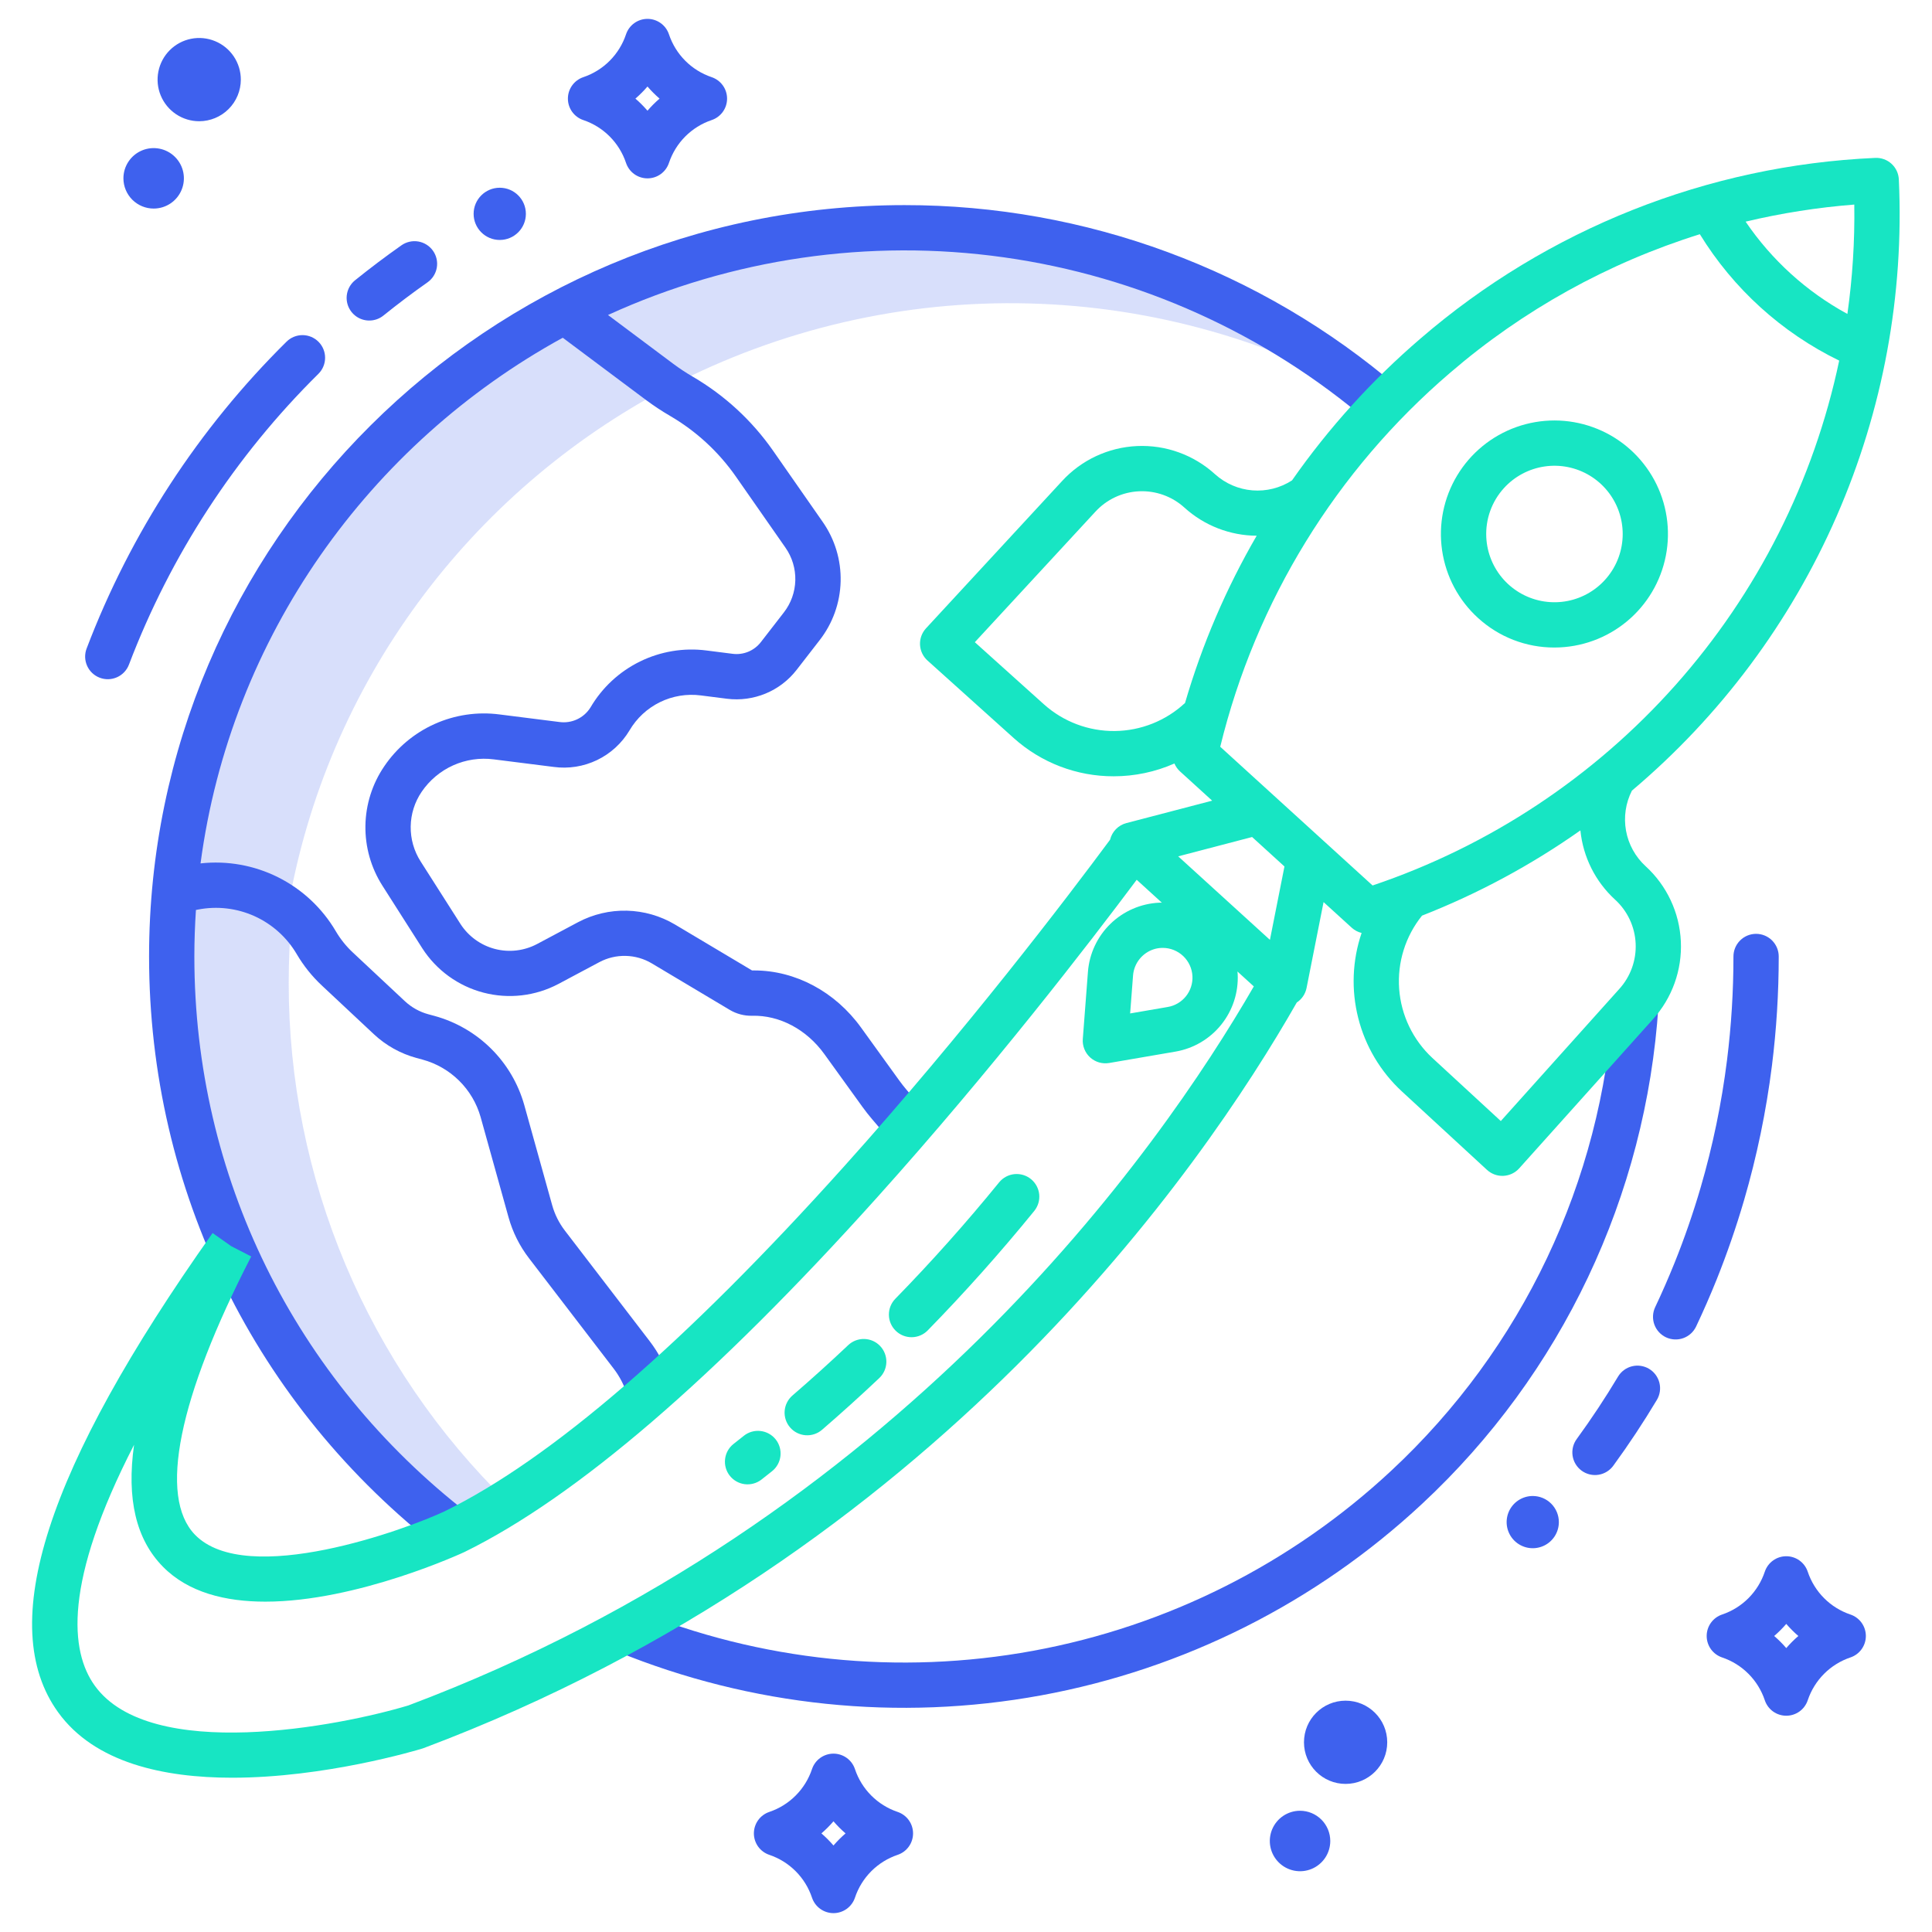 <svg viewBox="0 0 144 144" fill="none" xmlns="http://www.w3.org/2000/svg">
<path d="M67.421 16.974C58.597 16.959 49.9 19.083 42.075 23.164C26.095 31.503 14.777 47.484 13.036 66.221C12.879 67.889 12.8 69.579 12.8 71.289C12.79 78.709 14.313 86.051 17.274 92.855C20.935 101.237 26.645 108.565 33.88 114.162L33.882 114.16C35.23 113.492 36.542 112.755 37.815 111.953C32.651 106.919 28.549 100.901 25.75 94.255C22.951 87.609 21.512 80.469 21.519 73.257C21.519 71.547 21.597 69.858 21.755 68.189L21.893 68.202C21.747 68.071 21.596 67.947 21.443 67.827C24.308 50.909 35.037 36.646 49.768 28.888C49.562 28.747 49.356 28.607 49.157 28.457L49.95 28.789C58.197 24.504 67.396 22.38 76.686 22.617C85.977 22.853 95.056 25.442 103.075 30.141C93.151 21.623 80.499 16.95 67.421 16.974V16.974Z" fill="#3E61EE" fill-opacity="0.2"/>
<path d="M50 103.06C49.666 101.935 49.129 100.881 48.414 99.951L42.106 91.727C41.67 91.159 41.346 90.512 41.154 89.822L39.073 82.353C38.624 80.764 37.772 79.318 36.599 78.156C35.426 76.994 33.972 76.155 32.38 75.72L31.925 75.597C31.273 75.42 30.674 75.086 30.179 74.624L26.295 70.99C25.798 70.526 25.372 69.993 25.028 69.407C24.014 67.682 22.523 66.287 20.734 65.39C18.945 64.493 16.936 64.133 14.947 64.353C17.194 47.463 27.529 33.075 41.944 25.173L48.146 29.811C48.722 30.24 49.322 30.637 49.942 30.998C51.88 32.128 53.549 33.665 54.836 35.503L58.542 40.817C59.042 41.53 59.3 42.385 59.278 43.256C59.256 44.127 58.955 44.968 58.419 45.654L56.7 47.872C56.456 48.183 56.136 48.426 55.77 48.577C55.405 48.728 55.006 48.781 54.614 48.732L52.663 48.484C50.962 48.264 49.234 48.551 47.695 49.307C46.156 50.063 44.873 51.255 44.007 52.736C43.766 53.12 43.419 53.426 43.008 53.617C42.596 53.808 42.139 53.876 41.69 53.813L37.229 53.25C35.581 53.035 33.905 53.282 32.389 53.964C30.872 54.646 29.575 55.736 28.642 57.112C27.75 58.419 27.261 59.96 27.236 61.543C27.212 63.126 27.653 64.681 28.504 66.015L31.478 70.684C32.529 72.315 34.154 73.493 36.032 73.985C37.91 74.476 39.903 74.246 41.619 73.339L44.681 71.708C45.284 71.389 45.959 71.23 46.641 71.247C47.323 71.263 47.989 71.454 48.576 71.802L54.388 75.269C54.895 75.572 55.477 75.724 56.067 75.709C58.103 75.659 60.113 76.723 61.442 78.565L64.285 82.506C64.51 82.819 64.753 83.127 65.004 83.421L66.452 85.115L69.018 82.921L67.57 81.228C67.379 81.003 67.194 80.768 67.022 80.53L64.179 76.59C62.246 73.91 59.282 72.331 56.212 72.331C56.159 72.331 56.106 72.331 56.053 72.331L50.304 68.905C49.218 68.262 47.984 67.908 46.721 67.877C45.459 67.847 44.21 68.141 43.093 68.731L40.031 70.362C39.066 70.873 37.944 71.004 36.887 70.728C35.831 70.452 34.916 69.789 34.324 68.872L31.349 64.203C30.853 63.425 30.596 62.519 30.611 61.596C30.625 60.673 30.91 59.775 31.43 59.013C32.015 58.153 32.827 57.471 33.776 57.045C34.725 56.619 35.773 56.465 36.805 56.599L41.266 57.162C42.371 57.313 43.496 57.135 44.502 56.651C45.507 56.167 46.347 55.398 46.919 54.441C47.452 53.532 48.24 52.8 49.186 52.336C50.132 51.873 51.193 51.697 52.237 51.833L54.188 52.081C55.163 52.203 56.152 52.069 57.06 51.694C57.968 51.319 58.762 50.715 59.366 49.94L61.085 47.723C62.065 46.468 62.616 44.932 62.656 43.341C62.697 41.75 62.225 40.188 61.31 38.886L57.605 33.572C56.037 31.332 54.003 29.459 51.642 28.081C51.132 27.784 50.64 27.459 50.167 27.106L45.316 23.478C54.542 19.259 64.781 17.768 74.826 19.18C84.872 20.592 94.303 24.848 102.008 31.446L104.207 28.887C93.963 20.105 80.914 15.281 67.421 15.288C36.371 15.288 11.111 40.411 11.111 71.29C11.111 88.683 19.034 104.796 32.847 115.496L34.914 112.828C21.932 102.771 14.486 87.632 14.486 71.29C14.486 70.125 14.528 68.97 14.604 67.824L14.761 67.793C16.18 67.518 17.65 67.689 18.968 68.284C20.285 68.88 21.386 69.869 22.117 71.116C22.626 71.981 23.256 72.769 23.989 73.454L27.872 77.089C28.769 77.926 29.856 78.532 31.04 78.854L31.494 78.977C32.523 79.257 33.463 79.799 34.221 80.549C34.98 81.299 35.531 82.233 35.822 83.259L37.903 90.728C38.211 91.834 38.728 92.871 39.428 93.781L45.736 102.005C46.199 102.608 46.548 103.291 46.764 104.02L50 103.06Z" fill="#3E61EE"/>
<path d="M120.244 74.738C119.38 88.052 113.459 100.531 103.692 109.621C96.255 116.553 86.989 121.211 76.989 123.044C66.99 124.878 56.674 123.81 47.261 119.967L45.981 123.089C55.992 127.177 66.963 128.313 77.599 126.363C88.235 124.412 98.089 119.458 105.998 112.084C116.392 102.409 122.693 89.126 123.612 74.956L120.244 74.738Z" fill="#3E61EE"/>
<path d="M27.523 23.891C27.909 23.892 28.282 23.76 28.582 23.517C29.646 22.659 30.75 21.827 31.864 21.044C32.045 20.917 32.2 20.755 32.318 20.568C32.437 20.381 32.518 20.172 32.556 19.954C32.594 19.735 32.589 19.512 32.541 19.296C32.492 19.079 32.402 18.875 32.274 18.693C32.147 18.512 31.985 18.358 31.798 18.239C31.611 18.12 31.402 18.039 31.184 18.001C30.965 17.963 30.742 17.968 30.526 18.017C30.309 18.065 30.105 18.155 29.923 18.283C28.749 19.108 27.584 19.986 26.464 20.89C26.192 21.11 25.995 21.408 25.9 21.744C25.805 22.08 25.816 22.437 25.932 22.766C26.049 23.095 26.264 23.38 26.549 23.582C26.835 23.784 27.175 23.892 27.524 23.891H27.523Z" fill="#3E61EE"/>
<path d="M23.741 25.476C23.425 25.158 22.996 24.979 22.549 24.978C22.101 24.977 21.672 25.153 21.354 25.469C14.809 31.938 9.728 39.736 6.456 48.337C6.377 48.544 6.34 48.765 6.346 48.986C6.353 49.208 6.403 49.426 6.494 49.628C6.585 49.83 6.714 50.013 6.876 50.165C7.037 50.317 7.226 50.435 7.434 50.514C7.641 50.593 7.861 50.63 8.083 50.624C8.304 50.617 8.522 50.567 8.725 50.476C8.927 50.386 9.109 50.256 9.261 50.095C9.413 49.933 9.532 49.744 9.611 49.537C12.713 41.384 17.529 33.993 23.734 27.862C24.051 27.546 24.23 27.118 24.231 26.67C24.233 26.223 24.056 25.793 23.741 25.476V25.476Z" fill="#3E61EE"/>
<path d="M122.912 102.025C122.722 101.911 122.511 101.836 122.292 101.804C122.073 101.771 121.849 101.783 121.634 101.837C121.419 101.891 121.217 101.986 121.039 102.119C120.861 102.251 120.711 102.417 120.597 102.607C119.652 104.187 118.62 105.746 117.53 107.242C117.396 107.421 117.299 107.624 117.244 107.841C117.19 108.058 117.179 108.283 117.212 108.504C117.245 108.725 117.322 108.937 117.438 109.128C117.554 109.319 117.706 109.485 117.887 109.617C118.067 109.748 118.272 109.843 118.489 109.895C118.706 109.946 118.932 109.955 119.152 109.919C119.373 109.883 119.584 109.803 119.773 109.685C119.963 109.567 120.127 109.413 120.257 109.23C121.407 107.653 122.496 106.007 123.494 104.339C123.724 103.955 123.791 103.496 123.682 103.062C123.573 102.628 123.296 102.255 122.912 102.025V102.025Z" fill="#3E61EE"/>
<path d="M129.989 89.469C130.948 86.183 131.644 82.825 132.07 79.428C132.407 76.729 132.576 74.011 132.576 71.291C132.576 70.844 132.398 70.414 132.082 70.098C131.765 69.781 131.336 69.603 130.889 69.603C130.441 69.603 130.012 69.781 129.695 70.098C129.379 70.414 129.201 70.844 129.201 71.291C129.202 73.871 129.042 76.449 128.723 79.009C128.32 82.228 127.661 85.409 126.752 88.523C126.201 90.408 125.551 92.287 124.819 94.107C124.369 95.225 123.881 96.342 123.368 97.426C123.176 97.83 123.153 98.294 123.303 98.716C123.454 99.138 123.766 99.482 124.17 99.674C124.575 99.865 125.039 99.888 125.46 99.738C125.882 99.587 126.226 99.275 126.418 98.871C126.96 97.725 127.476 96.546 127.951 95.365C128.721 93.443 129.407 91.459 129.989 89.469V89.469Z" fill="#3E61EE"/>
<path d="M37.248 17.885C38.324 17.885 39.196 17.014 39.196 15.939C39.196 14.864 38.324 13.993 37.248 13.993C36.173 13.993 35.301 14.864 35.301 15.939C35.301 17.014 36.173 17.885 37.248 17.885Z" fill="#3E61EE"/>
<path d="M114.241 111.503C113.856 111.503 113.48 111.618 113.16 111.832C112.84 112.046 112.591 112.35 112.444 112.705C112.297 113.061 112.258 113.452 112.333 113.83C112.409 114.207 112.594 114.554 112.866 114.826C113.139 115.098 113.485 115.283 113.863 115.358C114.24 115.433 114.632 115.394 114.987 115.247C115.343 115.1 115.647 114.85 115.861 114.53C116.074 114.21 116.188 113.834 116.188 113.449C116.188 112.933 115.982 112.438 115.617 112.073C115.252 111.708 114.757 111.503 114.241 111.503V111.503Z" fill="#3E61EE"/>
<path d="M96.898 134.963C96.452 134.963 96.016 135.096 95.646 135.343C95.275 135.591 94.987 135.943 94.816 136.354C94.645 136.766 94.601 137.219 94.688 137.656C94.775 138.094 94.99 138.495 95.305 138.81C95.62 139.125 96.021 139.34 96.459 139.427C96.896 139.514 97.349 139.469 97.76 139.299C98.172 139.128 98.524 138.839 98.772 138.468C99.019 138.098 99.151 137.662 99.151 137.216C99.15 136.619 98.913 136.046 98.49 135.624C98.068 135.202 97.495 134.964 96.898 134.963V134.963Z" fill="#3E61EE"/>
<path d="M100.294 132.962C102.007 132.962 103.396 131.573 103.396 129.86C103.396 128.147 102.007 126.758 100.294 126.758C98.58 126.758 97.191 128.147 97.191 129.86C97.191 131.573 98.58 132.962 100.294 132.962Z" fill="#3E61EE"/>
<path d="M11.453 15.545C11.898 15.545 12.334 15.413 12.704 15.166C13.075 14.918 13.364 14.566 13.534 14.154C13.705 13.742 13.75 13.29 13.663 12.852C13.576 12.415 13.361 12.014 13.046 11.699C12.731 11.383 12.329 11.169 11.892 11.082C11.455 10.995 11.002 11.04 10.59 11.21C10.178 11.381 9.827 11.669 9.579 12.04C9.331 12.411 9.199 12.846 9.199 13.292C9.2 13.889 9.438 14.462 9.86 14.885C10.282 15.307 10.855 15.545 11.453 15.545V15.545Z" fill="#3E61EE"/>
<path d="M17.95 5.934C17.95 5.32 17.767 4.72 17.427 4.21C17.086 3.7 16.601 3.302 16.034 3.068C15.467 2.833 14.844 2.771 14.242 2.891C13.64 3.011 13.088 3.306 12.654 3.74C12.22 4.174 11.924 4.727 11.805 5.329C11.685 5.93 11.746 6.554 11.981 7.121C12.216 7.688 12.614 8.172 13.124 8.513C13.634 8.854 14.234 9.036 14.848 9.036C15.67 9.035 16.459 8.708 17.04 8.126C17.622 7.545 17.949 6.756 17.95 5.934V5.934Z" fill="#3E61EE"/>
<path d="M43.481 8.951C44.221 9.201 44.893 9.619 45.444 10.172C45.995 10.725 46.411 11.399 46.659 12.139C46.771 12.476 46.985 12.768 47.273 12.976C47.56 13.183 47.906 13.294 48.26 13.294C48.614 13.294 48.96 13.183 49.247 12.976C49.535 12.768 49.749 12.476 49.861 12.139C50.109 11.399 50.525 10.725 51.076 10.172C51.627 9.619 52.3 9.201 53.039 8.951C53.375 8.839 53.667 8.624 53.874 8.337C54.081 8.05 54.192 7.705 54.192 7.351C54.192 6.997 54.081 6.652 53.874 6.365C53.667 6.077 53.375 5.863 53.039 5.75C52.3 5.5 51.627 5.082 51.076 4.529C50.525 3.976 50.109 3.303 49.861 2.562C49.749 2.225 49.535 1.933 49.247 1.726C48.96 1.518 48.614 1.407 48.26 1.407C47.906 1.407 47.56 1.518 47.273 1.726C46.985 1.933 46.771 2.225 46.659 2.562C46.411 3.303 45.995 3.976 45.444 4.529C44.893 5.082 44.221 5.5 43.481 5.75C43.145 5.863 42.853 6.077 42.646 6.365C42.439 6.652 42.328 6.997 42.328 7.351C42.328 7.705 42.439 8.05 42.646 8.337C42.853 8.624 43.145 8.839 43.481 8.951ZM48.26 6.448C48.537 6.771 48.838 7.072 49.16 7.35C48.838 7.627 48.537 7.929 48.26 8.251C47.982 7.929 47.682 7.628 47.36 7.35C47.681 7.072 47.982 6.771 48.259 6.449L48.26 6.448Z" fill="#3E61EE"/>
<path d="M66.902 135.049C66.162 134.799 65.49 134.381 64.938 133.828C64.387 133.275 63.971 132.602 63.724 131.861C63.612 131.525 63.397 131.232 63.11 131.025C62.822 130.818 62.477 130.706 62.122 130.706C61.768 130.706 61.423 130.818 61.135 131.025C60.848 131.232 60.633 131.525 60.521 131.861C60.273 132.602 59.858 133.275 59.306 133.828C58.755 134.382 58.083 134.799 57.343 135.049C57.007 135.162 56.715 135.376 56.508 135.664C56.302 135.951 56.19 136.296 56.19 136.65C56.19 137.004 56.302 137.349 56.508 137.636C56.715 137.923 57.007 138.138 57.343 138.25C58.083 138.5 58.755 138.918 59.306 139.471C59.858 140.025 60.273 140.698 60.521 141.439C60.633 141.775 60.848 142.068 61.135 142.275C61.423 142.482 61.768 142.594 62.122 142.594C62.477 142.594 62.822 142.482 63.11 142.275C63.397 142.068 63.612 141.775 63.724 141.439C63.971 140.698 64.387 140.025 64.938 139.471C65.49 138.918 66.162 138.5 66.902 138.25C67.237 138.138 67.529 137.923 67.736 137.636C67.943 137.349 68.054 137.004 68.054 136.65C68.054 136.296 67.943 135.951 67.736 135.664C67.529 135.376 67.237 135.162 66.902 135.049V135.049ZM62.123 137.552C61.846 137.23 61.545 136.929 61.223 136.651C61.545 136.373 61.846 136.072 62.123 135.749C62.4 136.072 62.701 136.373 63.023 136.651C62.701 136.928 62.4 137.229 62.123 137.552V137.552Z" fill="#3E61EE"/>
<path d="M137.917 120.336C137.177 120.086 136.505 119.668 135.954 119.115C135.403 118.562 134.987 117.888 134.739 117.148C134.627 116.811 134.413 116.519 134.125 116.312C133.838 116.104 133.492 115.993 133.138 115.993C132.784 115.993 132.438 116.104 132.151 116.312C131.863 116.519 131.649 116.811 131.537 117.148C131.289 117.888 130.873 118.562 130.322 119.115C129.771 119.668 129.099 120.086 128.359 120.336C128.023 120.448 127.731 120.663 127.524 120.95C127.317 121.238 127.206 121.583 127.206 121.936C127.206 122.29 127.317 122.635 127.524 122.923C127.731 123.21 128.023 123.425 128.359 123.537C129.099 123.787 129.771 124.205 130.322 124.758C130.873 125.311 131.289 125.985 131.537 126.725C131.649 127.062 131.863 127.354 132.151 127.562C132.438 127.769 132.784 127.88 133.138 127.88C133.492 127.88 133.838 127.769 134.125 127.562C134.413 127.354 134.627 127.062 134.739 126.725C134.987 125.985 135.403 125.311 135.954 124.758C136.505 124.205 137.177 123.787 137.917 123.537C138.253 123.425 138.545 123.21 138.752 122.923C138.959 122.635 139.07 122.29 139.07 121.936C139.07 121.583 138.959 121.238 138.752 120.95C138.545 120.663 138.253 120.448 137.917 120.336V120.336ZM133.138 122.839C132.861 122.517 132.56 122.215 132.238 121.937C132.56 121.66 132.861 121.358 133.138 121.036C133.415 121.358 133.716 121.66 134.038 121.937C133.716 122.215 133.415 122.516 133.138 122.838V122.839Z" fill="#3E61EE"/>
<path d="M141.528 13.376C141.518 13.154 141.465 12.937 141.371 12.736C141.276 12.535 141.144 12.355 140.98 12.206C140.816 12.056 140.624 11.941 140.415 11.866C140.206 11.791 139.985 11.758 139.764 11.769C127.281 12.326 115.349 17.065 105.886 25.224C102.258 28.334 99.037 31.889 96.299 35.805C95.425 36.371 94.388 36.632 93.351 36.549C92.313 36.466 91.332 36.042 90.559 35.344C88.975 33.902 86.883 33.147 84.743 33.246C82.603 33.345 80.59 34.289 79.145 35.871L69.019 46.832C68.867 46.996 68.75 47.189 68.673 47.399C68.597 47.609 68.563 47.833 68.573 48.056C68.584 48.279 68.638 48.498 68.734 48.7C68.83 48.902 68.965 49.083 69.131 49.232L75.558 55.012C77.603 56.851 80.257 57.866 83.006 57.86C84.566 57.86 86.108 57.536 87.534 56.907C87.629 57.129 87.769 57.329 87.947 57.492L90.348 59.677L83.953 61.348C83.659 61.425 83.391 61.58 83.178 61.796C82.965 62.013 82.814 62.282 82.741 62.578V62.583C79.55 66.891 71.972 76.854 62.888 86.966C51.076 100.115 41.068 108.754 33.147 112.641C30.384 113.95 18.387 118.374 14.528 114.385C11.798 111.562 13.288 104.198 18.724 93.65L17.224 92.877L15.846 91.902C3.42 109.457 -0.347 121.14 4.33 127.621C7.056 131.398 12.21 132.501 17.302 132.501C24.202 132.501 30.991 130.476 31.477 130.327C31.511 130.317 31.545 130.305 31.579 130.292C69.719 115.959 89.606 87.077 96.654 74.721C96.841 74.598 97.002 74.439 97.127 74.253C97.252 74.067 97.339 73.859 97.383 73.639L98.651 67.236L100.758 69.154C100.965 69.34 101.215 69.472 101.486 69.537C100.791 71.582 100.704 73.785 101.235 75.879C101.765 77.974 102.891 79.869 104.476 81.337L110.832 87.196C111.144 87.483 111.552 87.643 111.976 87.643C112.002 87.643 112.029 87.643 112.056 87.641C112.279 87.63 112.498 87.575 112.7 87.479C112.902 87.383 113.083 87.248 113.232 87.082L123.187 75.983C124.629 74.396 125.382 72.302 125.281 70.161C125.181 68.019 124.235 66.005 122.652 64.56C121.89 63.861 121.378 62.933 121.194 61.916C121.011 60.899 121.165 59.849 121.634 58.929C128.223 53.371 133.444 46.371 136.894 38.472C140.343 30.573 141.929 21.986 141.528 13.376V13.376ZM137.694 23.4C134.653 21.744 132.052 19.385 130.108 16.52C132.771 15.887 135.479 15.461 138.208 15.247C138.248 17.974 138.076 20.7 137.694 23.4ZM77.814 52.502L72.658 47.866L81.632 38.152C82.049 37.695 82.551 37.324 83.111 37.06C83.671 36.797 84.277 36.647 84.895 36.618C85.513 36.589 86.131 36.682 86.713 36.891C87.295 37.101 87.83 37.423 88.287 37.84C89.762 39.175 91.677 39.919 93.665 39.93C91.389 43.854 89.596 48.039 88.326 52.394C86.903 53.72 85.036 54.466 83.091 54.486C81.147 54.506 79.264 53.798 77.814 52.502V52.502ZM30.441 127.112C25.294 128.666 11.211 131.391 7.065 125.642C5.227 123.094 4.702 117.972 9.992 107.688C9.426 111.724 10.142 114.732 12.136 116.766C14.033 118.701 16.812 119.378 19.775 119.378C26.65 119.378 34.513 115.73 34.625 115.675C42.944 111.593 53.298 102.693 65.399 89.222C73.943 79.711 81.165 70.335 84.723 65.574L86.598 67.281C86.532 67.281 86.467 67.278 86.401 67.281C85.039 67.345 83.746 67.905 82.767 68.856C81.789 69.806 81.191 71.081 81.088 72.442L80.706 77.437C80.686 77.693 80.725 77.95 80.82 78.188C80.915 78.427 81.062 78.641 81.252 78.814C81.442 78.986 81.669 79.114 81.915 79.186C82.162 79.257 82.421 79.272 82.674 79.229L87.612 78.381C88.957 78.15 90.171 77.436 91.025 76.372C91.879 75.308 92.315 73.969 92.25 72.606C92.247 72.54 92.237 72.475 92.231 72.409L93.452 73.521C86.367 85.787 67.055 113.336 30.441 127.112V127.112ZM88.878 72.764C88.904 73.305 88.731 73.836 88.392 74.258C88.053 74.68 87.572 74.963 87.038 75.054L84.234 75.536L84.451 72.7C84.487 72.256 84.655 71.833 84.933 71.485C85.211 71.137 85.587 70.88 86.012 70.747C86.189 70.692 86.373 70.661 86.558 70.653C86.594 70.651 86.629 70.65 86.665 70.65C87.234 70.651 87.782 70.871 88.194 71.264C88.606 71.658 88.851 72.195 88.878 72.764V72.764ZM94.653 70.051L87.816 63.827L93.324 62.386L95.736 64.582L94.653 70.051ZM90.949 55.659C93.6 44.803 99.592 35.054 108.081 27.787C113.517 23.11 119.852 19.595 126.697 17.457C129.193 21.521 132.796 24.79 137.083 26.878C135.19 35.861 130.986 44.194 124.887 51.055C118.787 57.916 111.003 63.066 102.304 65.998L90.949 55.659ZM120.38 67.055C121.304 67.899 121.855 69.075 121.912 70.325C121.969 71.575 121.528 72.796 120.684 73.721L111.861 83.556L106.762 78.855C105.314 77.513 104.429 75.672 104.285 73.703C104.142 71.734 104.751 69.783 105.989 68.246C110.165 66.61 114.129 64.477 117.794 61.893C117.991 63.874 118.912 65.712 120.38 67.056V67.055Z" fill="#17E5C3"/>
<path d="M110.163 46.058C111.716 47.48 113.745 48.266 115.85 48.263C115.985 48.263 116.12 48.26 116.256 48.253C118.212 48.161 120.075 47.394 121.528 46.082C122.981 44.77 123.934 42.995 124.225 41.059C124.516 39.124 124.127 37.147 123.124 35.466C122.121 33.785 120.566 32.503 118.724 31.84C116.882 31.177 114.868 31.173 113.023 31.829C111.179 32.485 109.619 33.76 108.609 35.437C107.599 37.114 107.202 39.089 107.486 41.026C107.769 42.963 108.715 44.742 110.163 46.059V46.058ZM112.098 36.377C112.89 35.507 113.96 34.938 115.124 34.768C116.289 34.597 117.476 34.836 118.484 35.443C119.493 36.05 120.259 36.989 120.653 38.097C121.047 39.206 121.045 40.418 120.646 41.525C120.247 42.632 119.477 43.567 118.466 44.17C117.455 44.773 116.267 45.007 115.103 44.831C113.939 44.656 112.872 44.083 112.083 43.209C111.295 42.335 110.834 41.215 110.779 40.04C110.747 39.372 110.847 38.705 111.073 38.077C111.299 37.448 111.648 36.87 112.098 36.377V36.377Z" fill="#17E5C3"/>
<path d="M55.442 107.015C55.181 107.224 54.918 107.432 54.653 107.639C54.31 107.918 54.091 108.321 54.042 108.76C53.993 109.2 54.118 109.641 54.391 109.989C54.663 110.336 55.061 110.564 55.5 110.621C55.938 110.678 56.381 110.561 56.734 110.295C57.007 110.082 57.277 109.868 57.545 109.654C57.895 109.375 58.12 108.968 58.17 108.523C58.22 108.079 58.092 107.632 57.813 107.282C57.534 106.932 57.127 106.708 56.682 106.658C56.238 106.607 55.791 106.736 55.441 107.015H55.442Z" fill="#17E5C3"/>
<path d="M63.218 100.261C61.865 101.54 60.468 102.802 59.063 104.014C58.896 104.158 58.758 104.335 58.659 104.533C58.559 104.731 58.499 104.946 58.483 105.167C58.45 105.614 58.596 106.055 58.889 106.394C59.181 106.733 59.596 106.941 60.042 106.974C60.489 107.007 60.93 106.861 61.269 106.569C62.711 105.324 64.147 104.027 65.537 102.713C65.862 102.406 66.052 101.982 66.064 101.534C66.076 101.087 65.911 100.653 65.603 100.327C65.296 100.002 64.872 99.812 64.424 99.8C63.977 99.787 63.543 99.953 63.218 100.261V100.261Z" fill="#17E5C3"/>
<path d="M76.842 87.883C76.67 87.743 76.472 87.638 76.26 87.575C76.048 87.512 75.825 87.491 75.604 87.513C75.384 87.536 75.17 87.602 74.975 87.707C74.78 87.812 74.608 87.955 74.468 88.127C72.021 91.135 69.418 94.053 66.734 96.801C66.421 97.121 66.248 97.552 66.253 98C66.258 98.447 66.441 98.875 66.761 99.187C67.081 99.5 67.512 99.673 67.96 99.668C68.407 99.663 68.835 99.48 69.147 99.16C71.904 96.34 74.575 93.344 77.087 90.257C77.369 89.909 77.502 89.464 77.456 89.019C77.41 88.574 77.189 88.165 76.842 87.883V87.883Z" fill="#17E5C3"/>
</svg>
